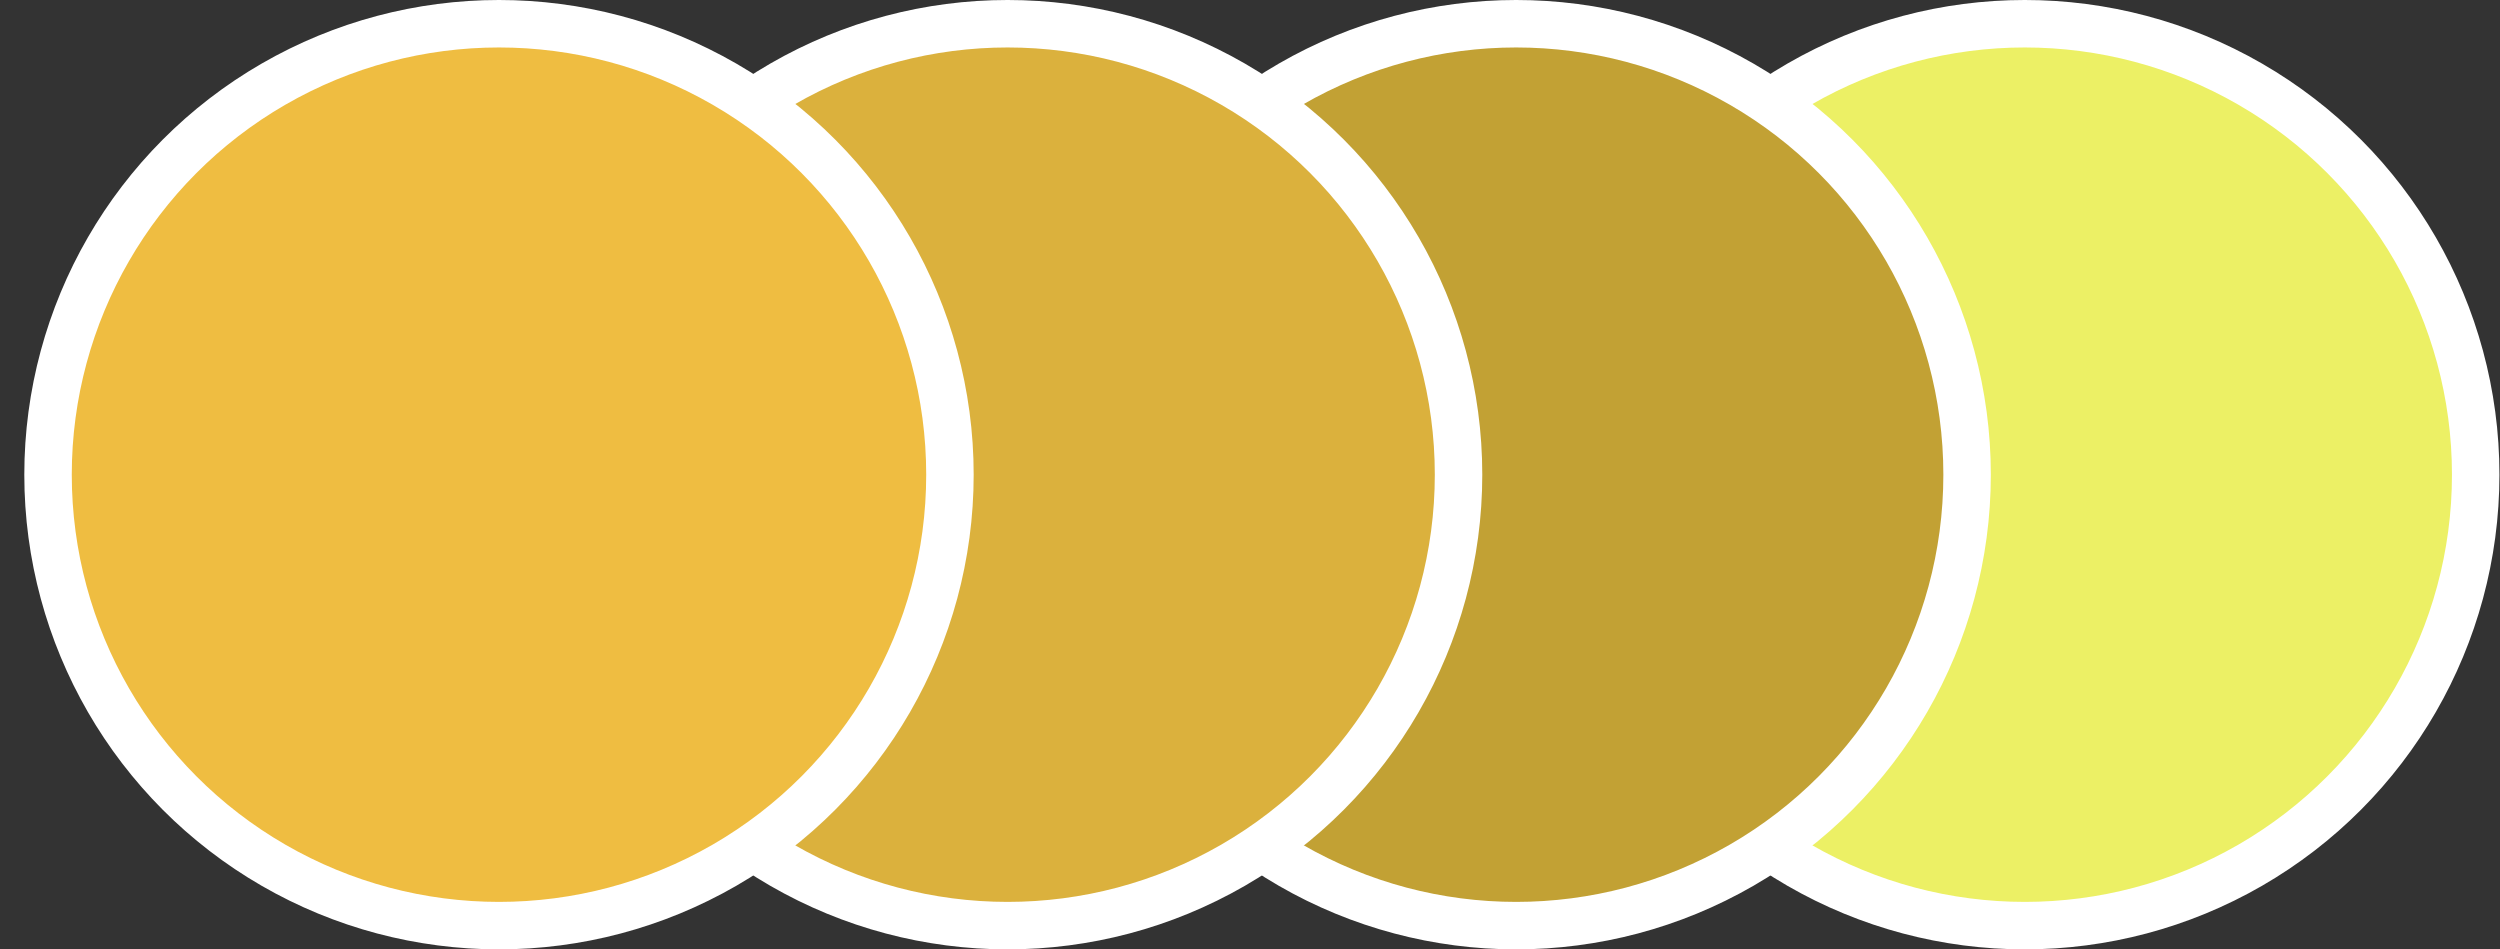 <svg width="79" height="30" viewBox="0 0 79 30" fill="none" xmlns="http://www.w3.org/2000/svg">
<rect x="0" y="0" width="79" height="30" fill="#333333" stroke="none"/>
<circle r="14.25" transform="matrix(-1 0 0 1 63.982 15)" fill="#ECF065" stroke="white" stroke-width="1.5"/>
<circle r="14.25" transform="matrix(-1 0 0 1 47.91 15)" fill="#C2A134" stroke="white" stroke-width="1.5"/>
<circle r="14.25" transform="matrix(-1 0 0 1 31.84 15)" fill="#DBB13D" stroke="white" stroke-width="1.5"/>
<circle r="14.25" transform="matrix(-1 0 0 1 15.768 15)" fill="#EFBD41" stroke="white" stroke-width="1.5"/>
</svg>
